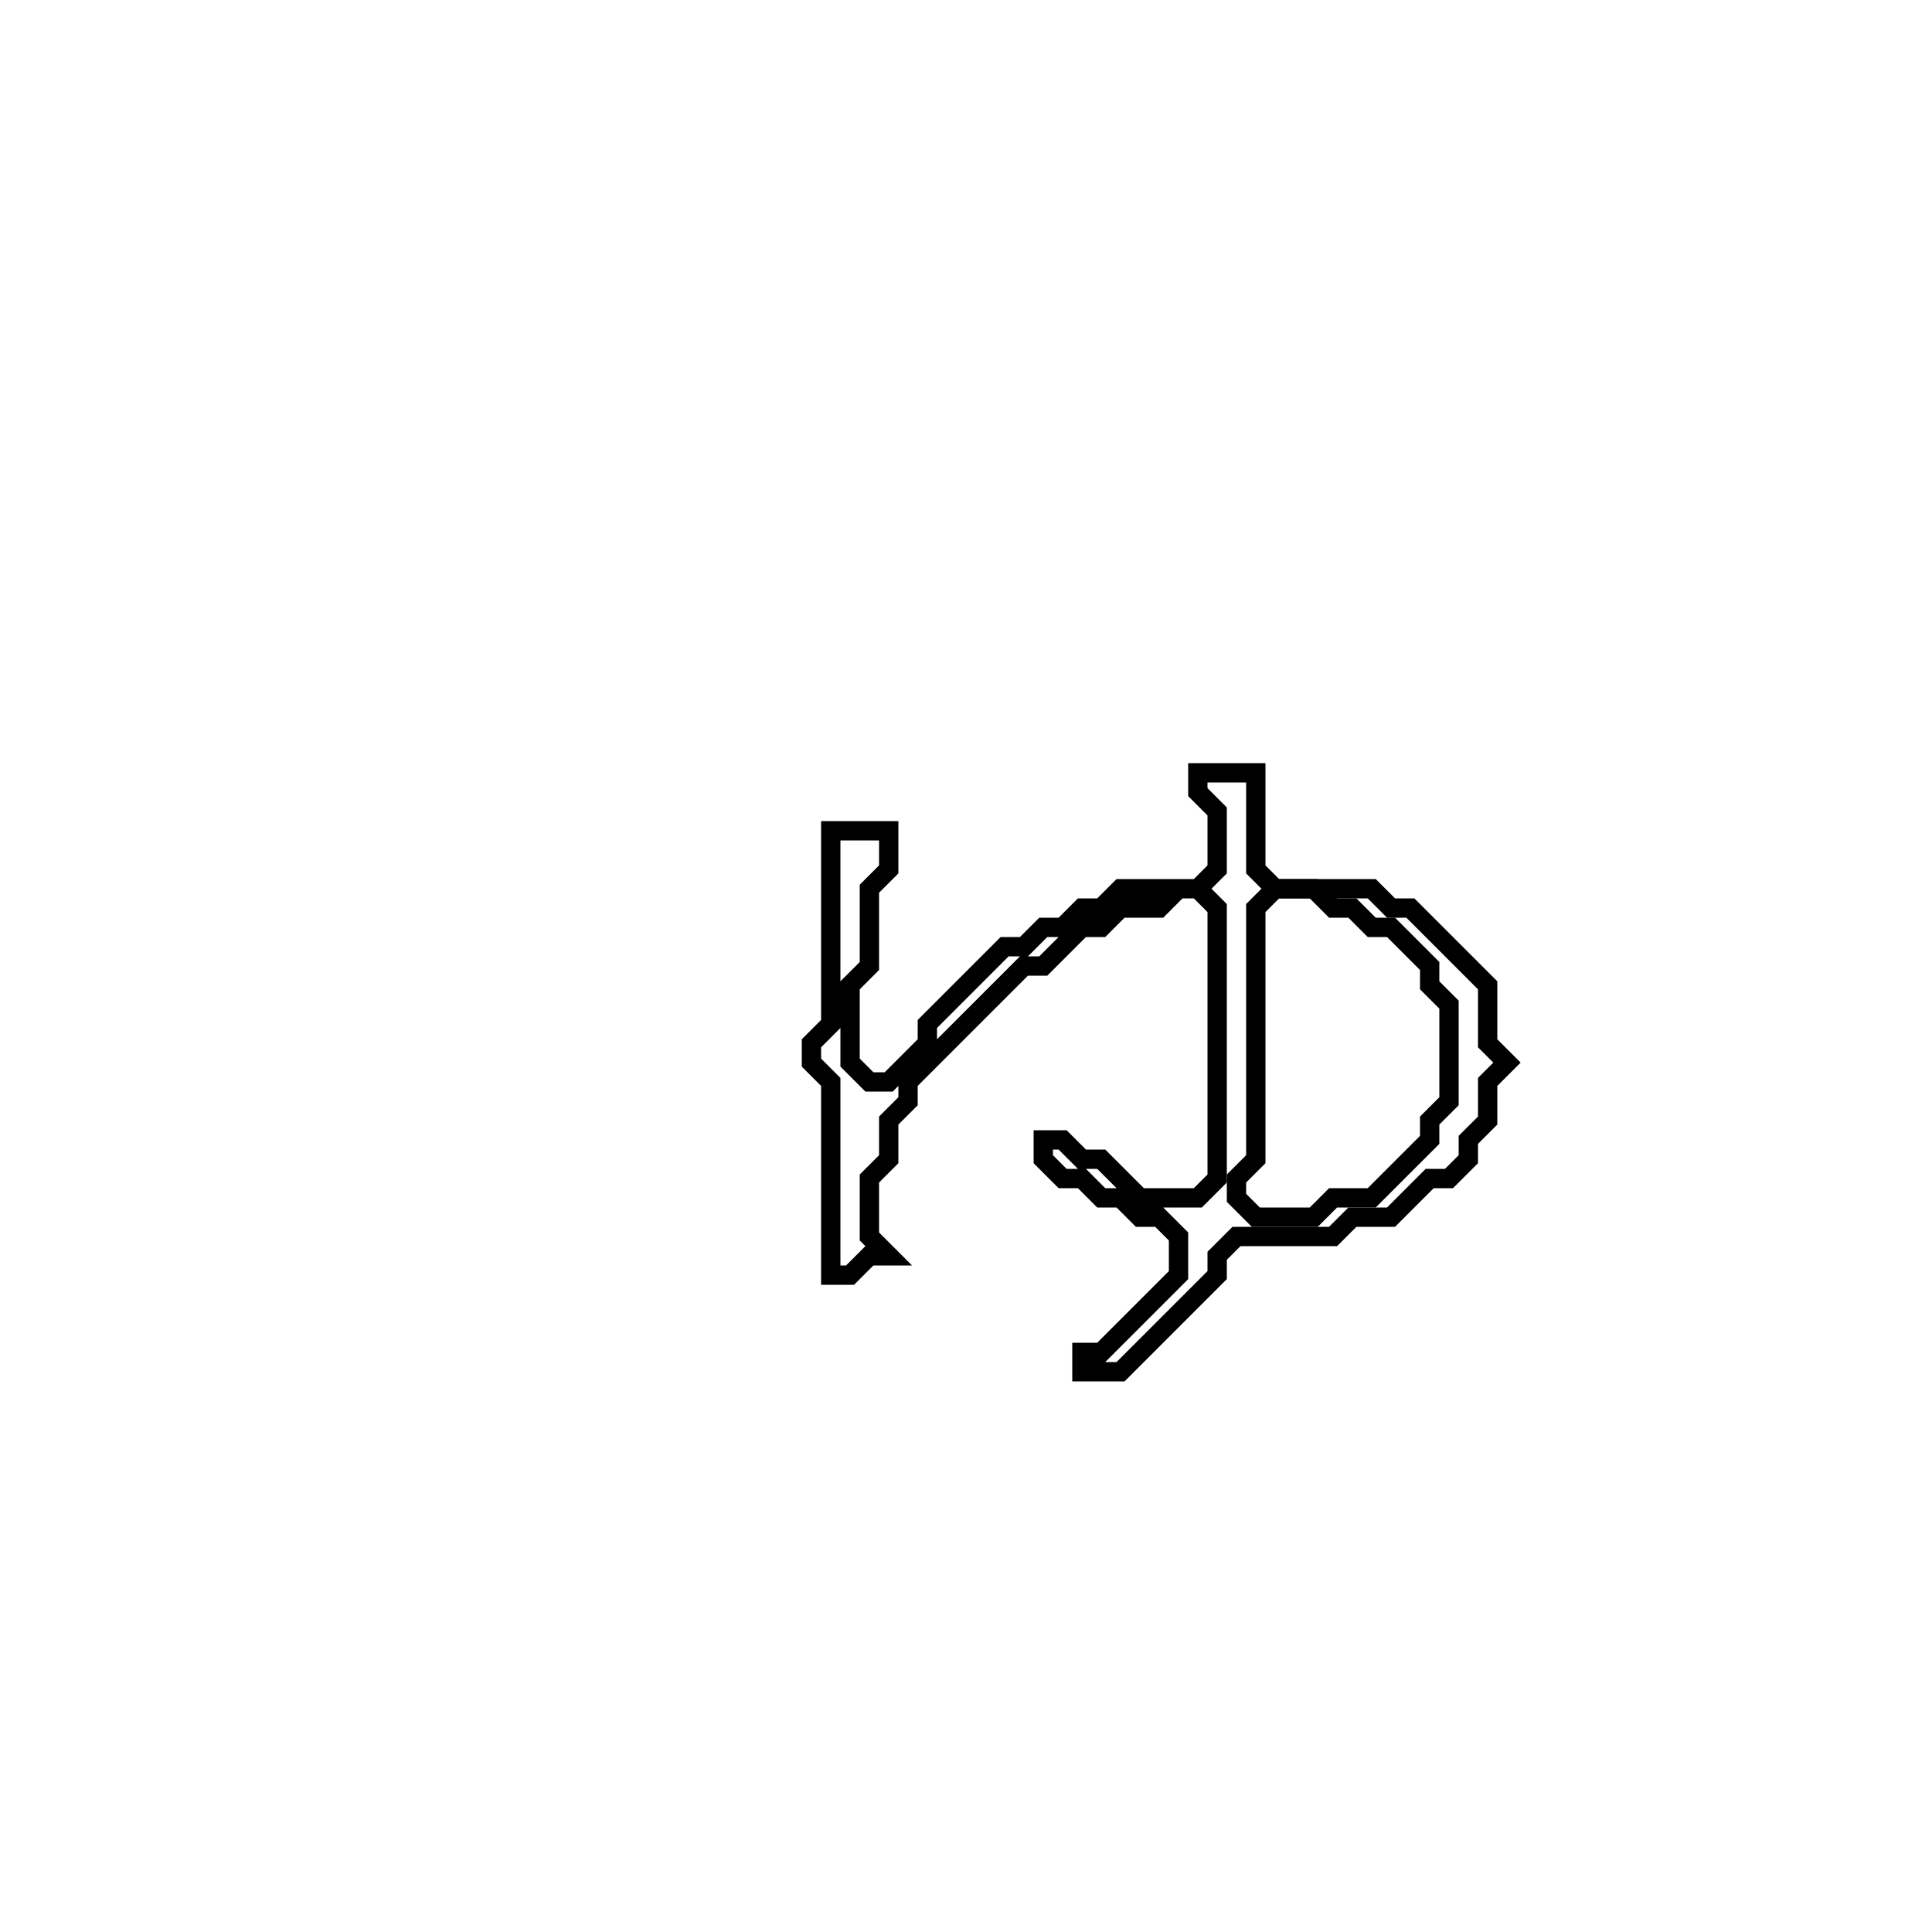 <?xml version="1.0" encoding="utf-8" ?>
<svg baseProfile="full" height="100" version="1.1" width="100" xmlns="http://www.w3.org/2000/svg" xmlns:ev="http://www.w3.org/2001/xml-events" xmlns:xlink="http://www.w3.org/1999/xlink"><defs /><polygon fill="none" id="1" points="62,40 62,41 63,42 63,45 62,46 58,46 57,47 56,47 55,48 54,48 53,49 52,49 48,53 48,54 46,56 45,56 44,55 44,51 45,50 45,46 46,45 46,43 43,43 43,53 42,54 42,55 43,56 43,66 44,66 45,65 46,65 45,64 45,61 46,60 46,58 47,57 47,56 53,50 54,50 56,48 57,48 58,47 60,47 61,46 62,46 63,47 63,61 62,62 59,62 57,60 56,60 55,59 54,59 54,60 55,61 56,61 57,62 58,62 59,63 60,63 61,64 61,66 57,70 56,70 56,71 58,71 63,66 63,65 64,64 69,64 70,63 72,63 74,61 75,61 76,60 76,59 77,58 77,56 78,55 77,54 77,51 73,47 72,47 71,46 66,46 65,45 65,40" stroke="black" stroke-width="1" /><polygon fill="none" id="2" points="65,47 66,46 68,46 69,47 70,47 71,48 72,48 74,50 74,51 75,52 75,57 74,58 74,59 71,62 69,62 68,63 65,63 64,62 64,61 65,60" stroke="black" stroke-width="1" /></svg>